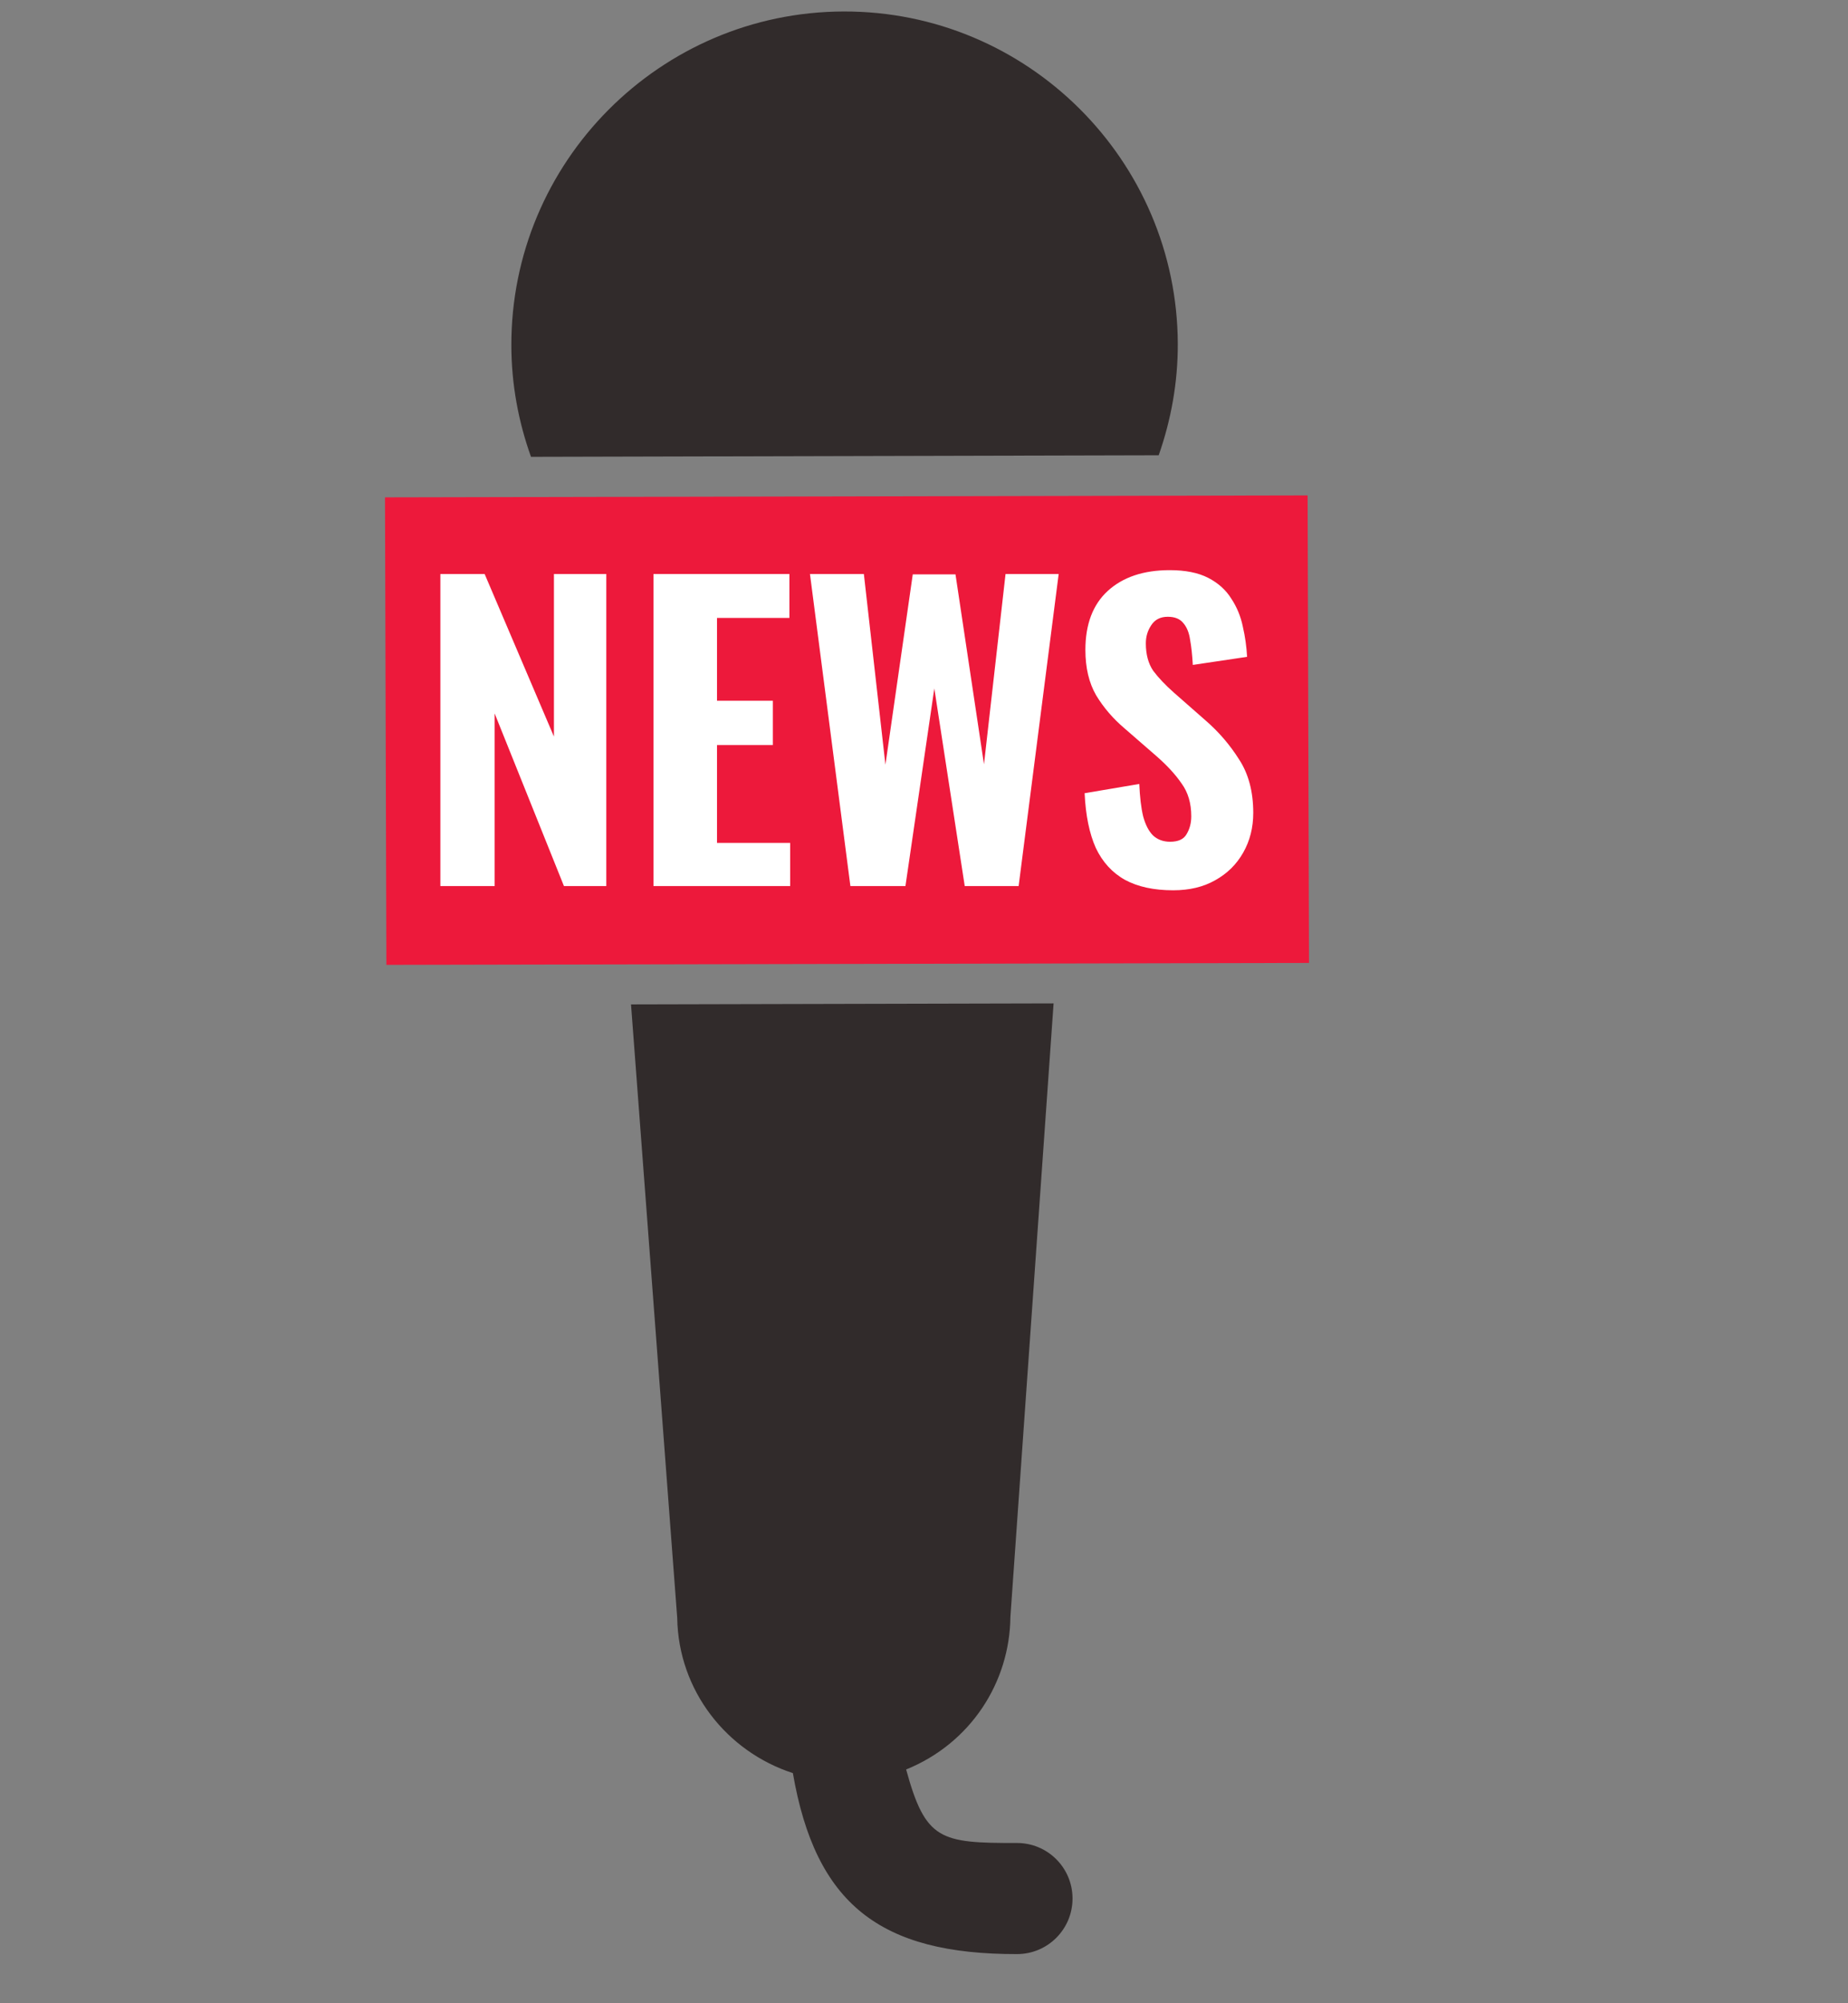 <svg width="24" height="26" viewBox="0 0 24 26" fill="none" xmlns="http://www.w3.org/2000/svg">
<rect x="0" y="0" width="24" height="26" fill="#808080" stroke="none"/>
<path d="M8.795 20.998L8.195 13.036L13.683 13.023L13.122 20.987C13.113 21.836 12.606 22.626 11.768 22.966C12.02 23.885 12.209 23.922 13.206 23.92C13.605 23.919 13.928 24.241 13.929 24.639C13.93 25.038 13.608 25.361 13.21 25.362C11.428 25.366 10.591 24.713 10.297 23.013C9.439 22.735 8.81 21.944 8.795 20.998Z" fill="#312B2B"/>
<path d="M6.641 4.487C6.634 2.101 8.572 0.155 10.957 0.149C13.344 0.143 15.29 2.08 15.296 4.466C15.297 4.965 15.209 5.45 15.048 5.909L6.896 5.929C6.732 5.471 6.642 4.987 6.641 4.487Z" fill="#312B2B"/>
<path fill-rule="evenodd" clip-rule="evenodd" d="M5.018 12.523L17 12.498L16.982 6.43L5 6.455L5.018 12.523Z" fill="#ED193B"/>
<path d="M14.611 11.42C14.778 11.51 14.986 11.555 15.236 11.555C15.446 11.555 15.628 11.512 15.781 11.425C15.938 11.338 16.059 11.219 16.146 11.065C16.233 10.912 16.276 10.74 16.276 10.55C16.276 10.274 16.214 10.042 16.091 9.855C15.971 9.665 15.826 9.497 15.656 9.35L15.246 8.99C15.133 8.89 15.043 8.795 14.976 8.705C14.913 8.612 14.881 8.493 14.881 8.35C14.881 8.263 14.904 8.185 14.951 8.115C14.998 8.042 15.069 8.005 15.166 8.005C15.256 8.005 15.323 8.032 15.366 8.085C15.413 8.138 15.443 8.212 15.456 8.305C15.473 8.398 15.484 8.507 15.491 8.63L16.196 8.525C16.189 8.395 16.171 8.265 16.141 8.135C16.114 8.002 16.064 7.88 15.991 7.77C15.921 7.657 15.821 7.567 15.691 7.5C15.561 7.433 15.394 7.4 15.191 7.4C14.851 7.4 14.583 7.49 14.386 7.67C14.193 7.847 14.096 8.102 14.096 8.435C14.096 8.668 14.143 8.865 14.236 9.025C14.333 9.185 14.456 9.328 14.606 9.455L15.026 9.82C15.159 9.937 15.266 10.053 15.346 10.17C15.429 10.284 15.471 10.425 15.471 10.595C15.471 10.682 15.451 10.758 15.411 10.825C15.374 10.892 15.303 10.925 15.196 10.925C15.109 10.925 15.036 10.899 14.976 10.845C14.919 10.789 14.876 10.705 14.846 10.595C14.819 10.482 14.803 10.342 14.796 10.175L14.086 10.295C14.099 10.582 14.148 10.819 14.231 11.005C14.318 11.188 14.444 11.327 14.611 11.42Z" fill="white"/>
<path d="M11.044 11.5L10.519 7.45H11.219L11.499 9.925L11.854 7.455H12.409L12.779 9.92L13.059 7.45H13.749L13.229 11.5H12.529L12.134 8.935L11.759 11.5H11.044Z" fill="white"/>
<path d="M8.487 7.45V11.5H10.262V10.94H9.312V9.67H10.037V9.095H9.312V8.02H10.252V7.45H8.487Z" fill="white"/>
<path d="M5.719 11.5V7.45H6.294L7.194 9.56V7.45H7.874V11.5H7.324L6.424 9.26V11.5H5.719Z" fill="white"/>
</svg>
